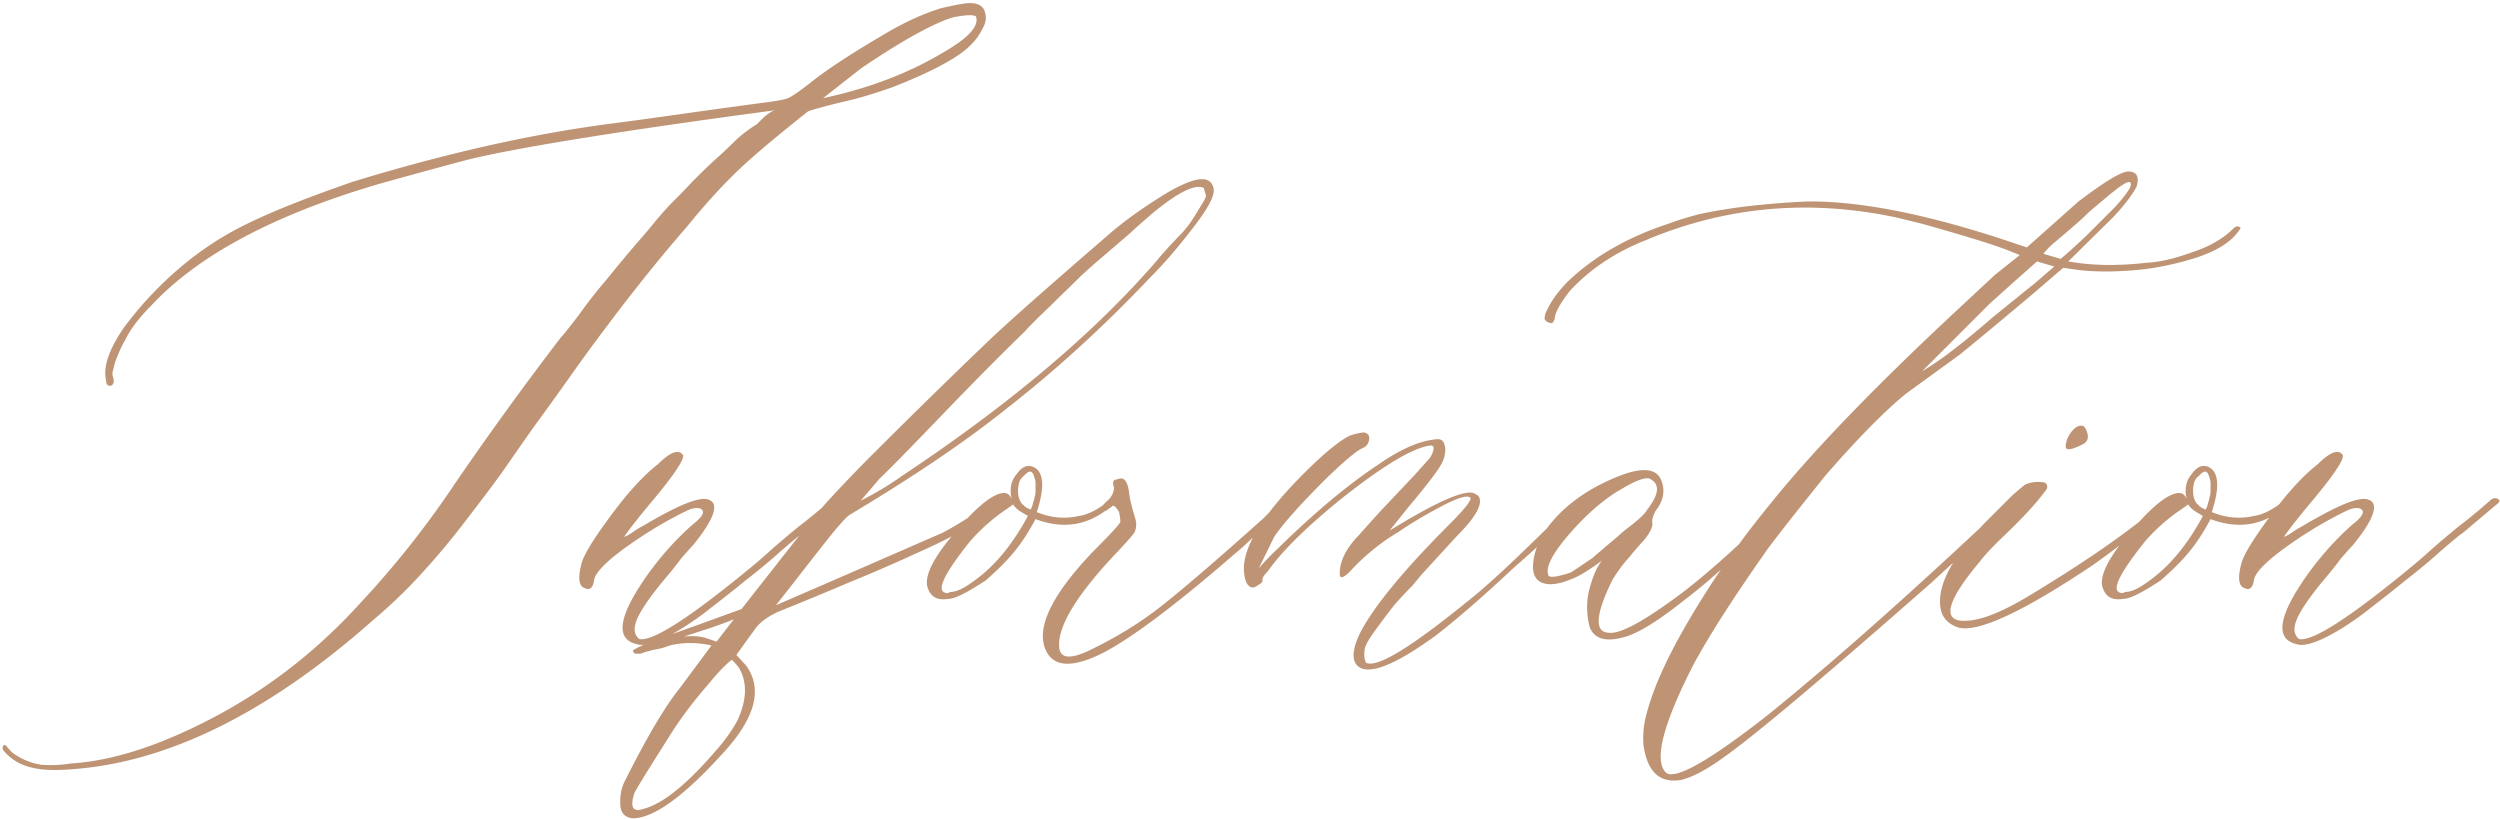 <svg width="421" height="138" fill="none" xmlns="http://www.w3.org/2000/svg"><path d="M6.16 129.426c1.611.322 4.082.322 7.305 0 15.79-1.504 32.334-9.883 49.521-25.137a83.456 83.456 0 007.735-7.412 127.746 127.746 0 007.412-8.809c2.47-3.222 4.619-6.015 6.23-8.271 1.612-2.256 3.76-5.479 6.66-9.453 2.9-3.975 4.942-6.875 6.23-8.701 6.446-8.916 12.569-16.758 18.477-23.526 3.223-3.974 6.124-7.09 8.594-9.453 2.471-2.363 6.446-5.693 11.709-9.883.108-.107 1.934-.644 5.371-1.504 3.438-.752 6.446-1.718 9.131-2.685 6.768-2.686 11.172-5.049 13.213-7.305.752-.752 1.289-1.611 1.826-2.685.537-.967.537-1.934.215-2.793-.322-.86-1.182-1.29-2.471-1.29-.859 0-2.47.323-4.834.86-3.115.967-6.123 2.363-9.238 4.19-5.693 3.33-9.99 6.122-12.783 8.378-1.826 1.397-3.008 2.256-3.76 2.578-.752.323-2.363.538-4.834.86-3.115.43-7.197.967-12.461 1.718a997.98 997.98 0 01-11.709 1.612c-13.642 1.719-28.467 5.049-44.258 9.883-7.734 2.685-14.072 5.156-18.906 7.627-4.834 2.47-9.453 5.8-13.857 10.205a58.417 58.417 0 00-5.909 6.875c-2.47 3.652-3.437 6.552-2.9 8.808 0 .537.215.86.645.86.322 0 .537-.215.644-.645 0-.107 0-.43-.107-.752-.108-.322-.108-.537-.108-.86l.43-1.718c.752-1.933 1.29-3.115 1.611-3.545.967-2.04 2.471-3.975 4.405-5.908 8.056-8.701 21.27-15.684 39.746-20.947 5.908-1.612 10.527-2.9 13.857-3.76 7.52-1.826 23.096-4.404 46.729-7.627l4.834-.645c-.537.108-1.182.538-2.041 1.29l-1.075 1.074c-1.396.86-2.685 1.826-3.867 3.008a77.45 77.45 0 01-3.33 3.115c-1.074.966-2.256 2.148-3.652 3.545a124.432 124.432 0 01-3.33 3.437c-.752.752-1.934 2.041-3.33 3.76-1.504 1.826-2.578 3.008-3.116 3.652-.644.752-1.718 2.041-3.33 3.975-1.611 2.04-2.685 3.223-3.007 3.652-.323.43-1.397 1.719-3.008 3.975-1.719 2.256-2.686 3.437-3.008 3.76a575.015 575.015 0 00-17.832 24.6 157.276 157.276 0 01-15.899 20.087c-7.304 8.057-15.468 14.395-24.6 19.229-9.13 4.834-17.187 7.412-24.17 7.841-2.04.323-3.759.323-5.048.215-1.933-.322-3.545-1.074-4.834-2.041-.322-.322-.644-.644-.967-1.074l-.215-.215c-.322 0-.43.108-.43.43-.107.107 0 .43.43.859 1.397 1.504 3.223 2.364 5.264 2.686zm132.451-112.9l6.446-5.05c6.982-4.726 12.246-7.626 15.576-8.593 2.363-.43 3.652-.43 3.76 0 .429 1.611-1.397 3.545-5.479 5.908-5.908 3.545-12.676 6.123-20.303 7.734zm-40.175 82.5c.859.43 1.396 0 1.611-1.29.107-1.181 1.933-3.115 5.371-5.586 3.437-2.47 6.875-4.511 10.205-6.123.859-.43 1.611-.537 2.148-.43 1.075.323.752 1.29-1.074 2.686-2.578 2.256-5.049 4.942-7.412 8.164-5.156 7.198-5.801 11.172-2.041 12.032.967.322 2.471 0 4.512-.967 2.041-.967 4.297-2.364 6.875-4.297 2.471-1.934 4.726-3.653 6.66-5.264 1.934-1.504 4.082-3.222 6.338-5.263 2.256-1.934 3.437-2.9 3.545-2.9l5.478-4.62.537-.43c.108-.107.215-.322.215-.43a.23.23 0 00-.215-.214l-.322-.215c-.429 0-.752.107-1.074.43a100.89 100.89 0 01-5.479 4.511c-1.826 1.504-3.222 2.686-4.189 3.545-1.074.967-2.148 1.934-3.33 2.9-10.527 8.702-16.865 12.784-19.121 12.354-.967-.752-1.074-1.933-.215-3.76.859-1.718 2.471-3.974 4.834-6.767a63.838 63.838 0 002.471-3.115c.859-.967 1.504-1.72 1.933-2.149 3.76-4.619 4.512-7.197 2.471-7.734-1.504-.43-4.941.967-10.42 4.19-.537.322-1.182.644-1.826 1.073-.645.43-1.074.752-1.397.86l-.429.215c.322-.538 1.826-2.579 4.619-5.909 3.974-4.726 5.693-7.412 5.264-7.949-.752-.967-2.149-.43-4.19 1.612-2.363 1.826-4.941 4.619-7.734 8.378-2.793 3.76-4.512 6.446-5.05 8.057-.751 2.686-.536 4.082.43 4.404zm105.918-67.354c-.538-2.256-3.116-1.934-7.735.752-4.082 2.47-7.519 4.941-10.312 7.412-10.313 8.916-16.866 14.717-19.659 17.402-4.619 4.405-11.601 11.172-20.839 20.41-4.512 4.62-7.842 8.165-9.883 10.85l-11.065 14.072c-5.049 1.826-9.99 3.653-14.716 5.264-2.364.967-3.545 1.611-3.545 1.719 0 .107 0 .215.107.322.107.107.215.215.43.215h.537c.215 0 .537-.108 1.074-.322.537-.108 1.074-.323 1.826-.43.645-.108 1.397-.322 2.256-.645 2.149-.537 4.512-.537 6.982 0l-5.263 7.09c-2.686 3.33-5.801 8.701-9.453 16.006-.43.967-.645 1.934-.645 3.115-.107 1.934.752 2.901 2.363 2.901 3.545-.215 8.487-3.867 14.825-10.85 5.586-6.016 6.875-10.957 3.974-14.932-.537-.537-1.074-1.181-1.611-1.718l1.611-2.256 1.719-2.363c.859-1.075 2.148-1.934 3.76-2.686a626.454 626.454 0 0012.461-5.156c5.049-2.041 9.238-3.975 12.783-5.586 5.156-2.364 8.809-4.62 10.85-6.66.537-.537.859-.967.859-1.29-.107-.859-.537-.859-1.397 0-1.718 1.72-4.404 3.545-8.056 5.48-.322.106-9.561 4.189-27.93 12.138l2.793-3.545a799.285 799.285 0 015.801-7.412c2.041-2.578 3.33-3.975 3.867-4.297 10.42-6.23 19.229-12.139 26.211-17.725 8.271-6.445 16.328-13.75 24.17-22.021 2.256-2.256 4.619-4.942 7.09-8.164 2.793-3.545 4.082-5.909 3.76-7.09zm-11.28 14.18c-10.097 11.279-23.847 22.773-41.142 34.267a52.254 52.254 0 01-6.983 4.19l3.223-3.76c1.826-1.719 5.478-5.479 11.064-11.28 5.586-5.8 9.991-10.205 13.213-13.32.967-1.074 2.471-2.578 4.405-4.404 1.826-1.826 3.544-3.438 5.156-5.049 1.611-1.504 3.115-2.793 4.511-3.974.86-.752 2.149-1.827 3.868-3.33 1.611-1.505 2.9-2.579 3.759-3.33 4.297-3.546 7.198-4.942 8.594-4.19.108.537.215.86.322 1.074.108.215-.107.752-.644 1.611-.537.86-.967 1.612-1.397 2.256-.429.752-1.074 1.612-1.933 2.578-.967.967-1.719 1.827-2.256 2.364-.537.644-1.289 1.396-2.041 2.363-.859.967-1.397 1.611-1.719 1.934zm-74.336 61.552c-1.181-.322-2.363-.322-3.545-.215l4.619-1.503c1.504-.538 2.793-.967 3.76-1.397l-2.9 3.76-1.934-.645zm-10.312 1.075l1.719-.645c-.323 0-.538.107-.86.215-.322.107-.537.322-.859.43zm16.006 3.974c1.396 2.363 1.396 5.264-.215 8.809-.752 1.396-1.934 3.222-3.76 5.263-4.834 5.586-8.809 8.809-12.031 9.668-1.826.645-2.364-.214-1.612-2.578.323-.752 2.256-3.867 5.801-9.453 1.719-2.793 3.867-5.693 6.553-8.808 1.504-1.827 2.793-3.223 3.975-4.19.107-.107.537.322 1.289 1.289zm63.593-29.219c-2.47 2.256-4.619 3.438-6.337 3.653-2.364.537-4.727.322-7.09-.645 1.289-3.974 1.181-6.445-.215-7.412-1.182-.752-2.256-.322-3.223 1.074-.644.752-.967 1.719-.967 2.686 0 .752.108 1.181.215 1.504-.322-.752-.752-1.075-1.289-1.075-1.719 0-4.404 2.041-7.949 6.231-3.652 4.19-5.371 7.305-5.049 9.346.43 1.826 1.611 2.578 3.545 2.256 1.182 0 3.223-1.075 6.338-3.116 2.578-2.255 4.512-4.297 5.801-6.123.859-1.181 1.718-2.578 2.578-4.19 3.76 1.397 7.197 1.29 10.42-.536.752-.43 2.041-1.29 3.652-2.578.322-.323.43-.645.43-1.075 0-.43-.323-.43-.86 0zm-14.502 2.579l-.429-.215c-.323-.108-.645-.43-1.074-.86-.538-.752-.752-1.933-.43-3.33.107-.537.43-.967.859-1.289.86-.967 1.397-.967 1.719.215.107.322.215.644.215.967v1.074c0 .43 0 .86-.108 1.182-.107.322-.107.644-.214.859-.108.215-.108.43-.215.752-.108.322-.215.537-.323.644zm-8.808 11.494c-1.826 1.396-3.223 2.255-4.404 2.363-.323 0-.538.107-.645.215-2.256 0-.967-2.9 3.76-8.809a32.307 32.307 0 015.049-4.619l2.148-1.504c.322.537.859.967 1.397 1.29l1.074.644c-2.364 4.404-5.156 7.949-8.379 10.42zm19.121 12.031c-3.652 1.826-5.479 1.611-5.479-.645-.107-3.33 2.901-8.379 9.239-15.146 1.826-1.934 3.008-3.223 3.437-3.867.322-.645.43-1.504.108-2.471-.537-1.826-.86-3.115-.967-3.975-.108-1.074-.322-1.826-.645-2.255-.322-.43-.752-.538-1.504-.215-.537 0-.752.43-.429 1.289 0 .752-.323 1.504-.967 2.148-.752.645-1.074 1.074-1.074 1.182l.752.644c.107-.107.322-.322.537-.43.215-.107.429-.322.537-.429.322 0 .644.322 1.074 1.074.107.537.215 1.074.215 1.611-.108.43-1.719 2.149-4.619 5.05-6.553 6.874-9.346 12.245-8.164 16.005 1.181 3.545 4.619 3.76 10.205.86 4.619-2.471 11.709-7.735 21.269-16.006.86-.752 1.827-1.504 2.793-2.471a72.613 72.613 0 003.223-3.008c1.182-1.074 2.041-1.933 2.578-2.47.859-.86 1.289-1.397 1.289-1.504 0-.752-.537-.752-1.504 0l-2.9 2.9c-8.272 7.412-14.18 12.46-17.51 15.039-3.437 2.686-7.305 5.049-11.494 7.09zm44.365 2.256c1.397 2.47 6.016.967 13.643-4.619 3.76-2.901 8.164-6.768 13.213-11.494 1.504-1.29 3.652-3.223 6.338-5.694a286.647 286.647 0 015.371-4.834c.322-.322.322-.537.214-.644 0-.323-.214-.43-.644-.43-.107 0-.322.107-.645.43l-5.586 5.048c-5.263 5.157-9.345 9.024-12.46 11.495-9.991 8.164-15.791 11.709-17.618 10.742-.322-.752-.322-1.504-.215-2.256.108-.752.86-1.934 2.042-3.545 1.181-1.611 2.148-2.9 3.007-3.975a73.95 73.95 0 013.008-3.222l1.611-1.934 5.909-6.445c2.9-2.9 4.189-5.049 3.759-6.338a.967.967 0 00-.644-.645c-1.289-1.074-6.123.967-14.502 6.123l3.008-3.76c3.437-4.081 5.371-6.66 5.801-7.626.322-.537.429-1.075.537-1.719.107-.645 0-1.182-.215-1.719-.322-.537-.752-.644-1.504-.537-2.793.322-5.908 1.719-9.453 4.19-5.049 3.33-10.742 8.056-16.865 14.072-1.397 1.289-2.471 2.47-3.331 3.437l2.579-5.263c1.503-2.256 4.404-5.479 8.808-9.883 3.008-2.9 5.049-4.62 6.016-5.049.752-.322 1.074-.752 1.181-1.504.108-.644-.214-1.074-.966-1.181-.645.107-1.397.214-2.256.537-1.612.751-4.19 2.792-7.735 6.337-7.197 7.198-10.527 12.784-10.097 16.758.107 1.182.429 1.934.859 2.256.322.322.86.322 1.397-.107.537-.323.859-.537.859-.86-.107-.322.107-.752.859-1.504 2.471-3.544 6.875-7.841 13.213-12.89 6.338-4.942 10.957-7.735 13.858-8.272.537-.107.859 0 .859.323 0 .322-.107.859-.43 1.396-.107.322-1.074 1.29-2.685 3.115-1.719 1.827-3.545 3.76-5.586 5.909-2.041 2.255-3.33 3.652-3.76 4.189-2.041 2.041-3.223 4.19-3.33 6.23-.107 1.29.43 1.29 1.719 0a36.176 36.176 0 018.164-6.66c2.363-1.611 4.941-3.115 7.627-4.511 2.685-1.397 4.189-1.72 4.512-1.182.107.43-1.075 1.933-3.545 4.404-7.627 7.627-12.569 13.643-14.932 18.047-1.182 2.363-1.504 4.082-.967 5.264zm45.654-4.405c2.364-.751 5.586-2.793 9.776-6.123 2.685-2.04 5.586-4.511 8.486-7.304l8.379-7.95c.967-.859 1.397-1.396 1.397-1.503-.108-.752-.645-.752-1.612 0l-2.793 2.9c-5.478 5.371-10.205 9.56-14.287 12.676-6.338 4.726-10.42 6.982-12.353 6.66-2.364-.107-2.149-3.115.644-8.809.43-.752.967-1.504 1.504-2.255.537-.752 1.289-1.504 2.041-2.471.752-.86 1.289-1.504 1.719-1.934 1.182-1.396 1.611-2.47 1.504-3.008-.108-.537.107-1.181.537-2.04 1.289-1.612 1.611-3.223 1.074-4.835-.752-2.47-3.437-2.685-8.164-.644-5.264 2.256-9.238 5.37-11.924 9.453-.967 1.826-1.504 3.438-1.611 5.049-.108 1.611.43 2.685 1.611 3.115 1.182.43 2.793.215 4.834-.644.967-.323 2.686-1.29 5.156-3.116-.966 1.182-1.611 2.9-2.148 4.942-.537 2.148-.43 4.297.107 6.338.86 2.041 2.901 2.47 6.123 1.503zM260.75 96.877c-.537-1.29.645-3.652 3.652-7.09 2.901-3.33 5.909-5.908 8.809-7.52 2.685-1.61 4.297-2.04 4.834-1.503 1.504.859 1.289 2.578-.645 5.049-.429.751-1.289 1.503-2.47 2.47-1.289.967-2.041 1.611-2.364 1.934-2.793 2.363-4.296 3.652-4.404 3.76-2.256 1.504-3.437 2.363-3.76 2.47-2.256.752-3.545.86-3.652.43zm22.236 34.482c1.612-.322 4.082-1.504 7.198-3.759 5.908-4.19 17.509-14.073 35.019-29.434 1.611-1.504 3.975-3.652 7.09-6.445 3.115-2.793 5.371-4.942 6.768-6.338.537-.537.751-.967.644-1.29-.107-.536-.43-.644-.859-.214l-6.123 5.693c-14.395 13.428-26.104 23.633-35.02 30.83-9.99 7.842-15.791 11.065-17.187 9.668-2.041-2.041-.43-8.271 4.834-18.476 2.9-5.264 6.875-11.387 11.709-18.262.752-1.182 4.189-5.586 10.312-13.213 5.693-6.553 10.313-11.172 13.643-13.857l9.023-6.553a901.641 901.641 0 0012.783-10.635l4.619-3.974 3.116.43c3.33.322 6.982.214 10.742-.215a50.449 50.449 0 008.594-1.934c3.545-1.182 5.908-2.686 7.197-4.62.107-.107.215-.322.215-.429-.108-.107-.323-.215-.645-.215-.322.108-.644.43-1.074.86-1.719 1.504-3.867 2.685-6.553 3.545-2.685.966-5.156 1.61-7.519 1.718-4.619.537-9.024.537-13.213-.215l7.519-7.412c1.934-2.04 3.223-3.76 3.975-5.156.537-1.719 0-2.578-1.397-2.578-1.181 0-3.974 1.719-8.378 5.049l-8.702 7.734-2.255-.752c-14.288-4.834-25.889-7.09-34.805-6.982-6.66.322-12.676.967-18.154 2.148-2.041.537-3.76 1.074-5.157 1.611-6.875 2.256-12.461 5.479-16.865 9.669-1.611 1.61-2.793 3.222-3.545 4.834a2.94 2.94 0 00-.43 1.503c.108.323.43.538.752.645.323.107.645.107.752-.215l.215-.43v-.215c.215-1.181 1.074-2.578 2.471-4.404 3.33-3.652 7.627-6.552 12.783-8.593 13.428-5.694 27.5-6.983 42.217-3.868l4.404 1.075c6.446 1.826 11.172 3.222 14.287 4.404l2.149.86-4.19 3.33-6.338 5.908c-13.964 12.998-24.277 23.74-31.045 32.119-4.511 5.478-8.593 11.064-12.246 16.972-4.726 7.627-7.734 13.858-9.023 18.907-.537 1.826-.645 3.652-.537 5.263.644 4.512 2.685 6.445 6.23 5.908zm64.024-87.763l-2.901-.86a12.043 12.043 0 012.041-2.04c.86-.753 1.934-1.612 3.116-2.686a33.522 33.522 0 002.578-2.363l3.33-2.794c2.471-2.04 3.652-2.685 3.652-1.826.108.43-.752 1.72-2.578 3.76l-4.834 4.834c-2.363 2.256-3.867 3.545-4.404 3.975zm-23.311 18.906l11.387-11.387 4.189-3.76 3.76-3.33 2.901.86-3.116 2.685-7.304 5.908c-5.049 4.405-9.024 7.413-11.817 9.024zm26.963 12.354c.967-.43 1.182-1.29.645-2.471-.323-.752-.752-.86-1.504-.537-.752.43-1.289 1.181-1.719 2.148-.107.43-.215.752-.215 1.074-.107.86.86.752 2.793-.214zm-20.84 30.83c3.223.859 10.742-2.579 22.451-10.42 3.545-2.471 7.842-5.801 12.891-9.883.645-.43.967-.86.967-1.29-.108-.859-.645-.751-1.611.216-5.157 4.619-12.676 9.882-22.452 15.791-5.263 3.222-9.238 4.726-12.031 4.404-2.9-.43-1.826-3.76 3.33-9.883.537-.752 1.612-1.933 3.223-3.545 3.76-3.545 6.338-6.338 7.734-8.271.322-.323.43-.645.43-.752 0-.537-.322-.86-.859-.86-.967-.107-1.934 0-2.901.43-1.182.967-1.933 1.611-2.363 2.041l-4.404 4.404c-.752.752-2.149 2.364-4.19 5.05-2.041 2.792-3.223 5.37-3.33 7.841-.107 2.471.859 3.975 3.115 4.727zm56.074-22.452c-2.47 2.256-4.619 3.438-6.337 3.653-2.364.537-4.727.322-7.09-.645 1.289-3.974 1.181-6.445-.215-7.412-1.182-.752-2.256-.322-3.223 1.074-.644.752-.967 1.719-.967 2.686 0 .752.108 1.181.215 1.504-.322-.752-.752-1.075-1.289-1.075-1.719 0-4.404 2.041-7.949 6.231-3.652 4.19-5.371 7.305-5.049 9.346.43 1.826 1.612 2.578 3.545 2.256 1.182 0 3.223-1.075 6.338-3.116 2.578-2.255 4.512-4.297 5.801-6.123.859-1.181 1.719-2.578 2.578-4.19 3.76 1.397 7.197 1.29 10.42-.536.752-.43 2.041-1.29 3.652-2.578.322-.323.43-.645.43-1.075 0-.43-.322-.43-.86 0zm-14.501 2.579l-.43-.215c-.322-.108-.645-.43-1.074-.86-.537-.752-.752-1.933-.43-3.33.107-.537.43-.967.859-1.289.86-.967 1.397-.967 1.719.215.107.322.215.644.215.967v1.074c0 .43 0 .86-.108 1.182-.107.322-.107.644-.214.859-.108.215-.108.43-.215.752-.108.322-.215.537-.322.644zm-8.809 11.494c-1.826 1.396-3.223 2.255-4.404 2.363-.323 0-.537.107-.645.215-2.256 0-.967-2.9 3.76-8.809a32.307 32.307 0 015.049-4.619l2.148-1.504c.322.537.86.967 1.397 1.29l1.074.644c-2.363 4.404-5.156 7.949-8.379 10.42zm15.361 1.718c.86.43 1.397 0 1.612-1.289.107-1.181 1.933-3.115 5.371-5.586 3.437-2.47 6.875-4.511 10.205-6.123.859-.43 1.611-.537 2.148-.43 1.074.323.752 1.29-1.074 2.686-2.578 2.256-5.049 4.942-7.412 8.164-5.156 7.198-5.801 11.172-2.041 12.032.967.322 2.471 0 4.512-.967 2.041-.967 4.296-2.364 6.875-4.297 2.47-1.934 4.726-3.653 6.66-5.264 1.933-1.504 4.082-3.222 6.338-5.263 2.255-1.934 3.437-2.9 3.545-2.9l5.478-4.62.537-.43c.108-.107.215-.322.215-.43a.23.23 0 00-.215-.214l-.322-.215c-.43 0-.752.107-1.074.43a101.276 101.276 0 01-5.479 4.511c-1.826 1.504-3.222 2.686-4.189 3.545-1.075.967-2.149 1.934-3.33 2.9-10.528 8.702-16.866 12.784-19.121 12.354-.967-.752-1.075-1.933-.215-3.76.859-1.718 2.47-3.974 4.834-6.767a63.914 63.914 0 002.47-3.115c.86-.967 1.504-1.72 1.934-2.149 3.76-4.619 4.512-7.197 2.471-7.734-1.504-.43-4.942.967-10.42 4.19-.537.322-1.182.644-1.826 1.073-.645.43-1.075.752-1.397.86l-.43.215c.323-.538 1.827-2.579 4.62-5.909 3.974-4.726 5.693-7.412 5.263-7.949-.752-.967-2.148-.43-4.189 1.612-2.363 1.826-4.942 4.619-7.735 8.378-2.793 3.76-4.511 6.446-5.048 8.057-.752 2.686-.538 4.082.429 4.404z" fill="#BF9475"/></svg>